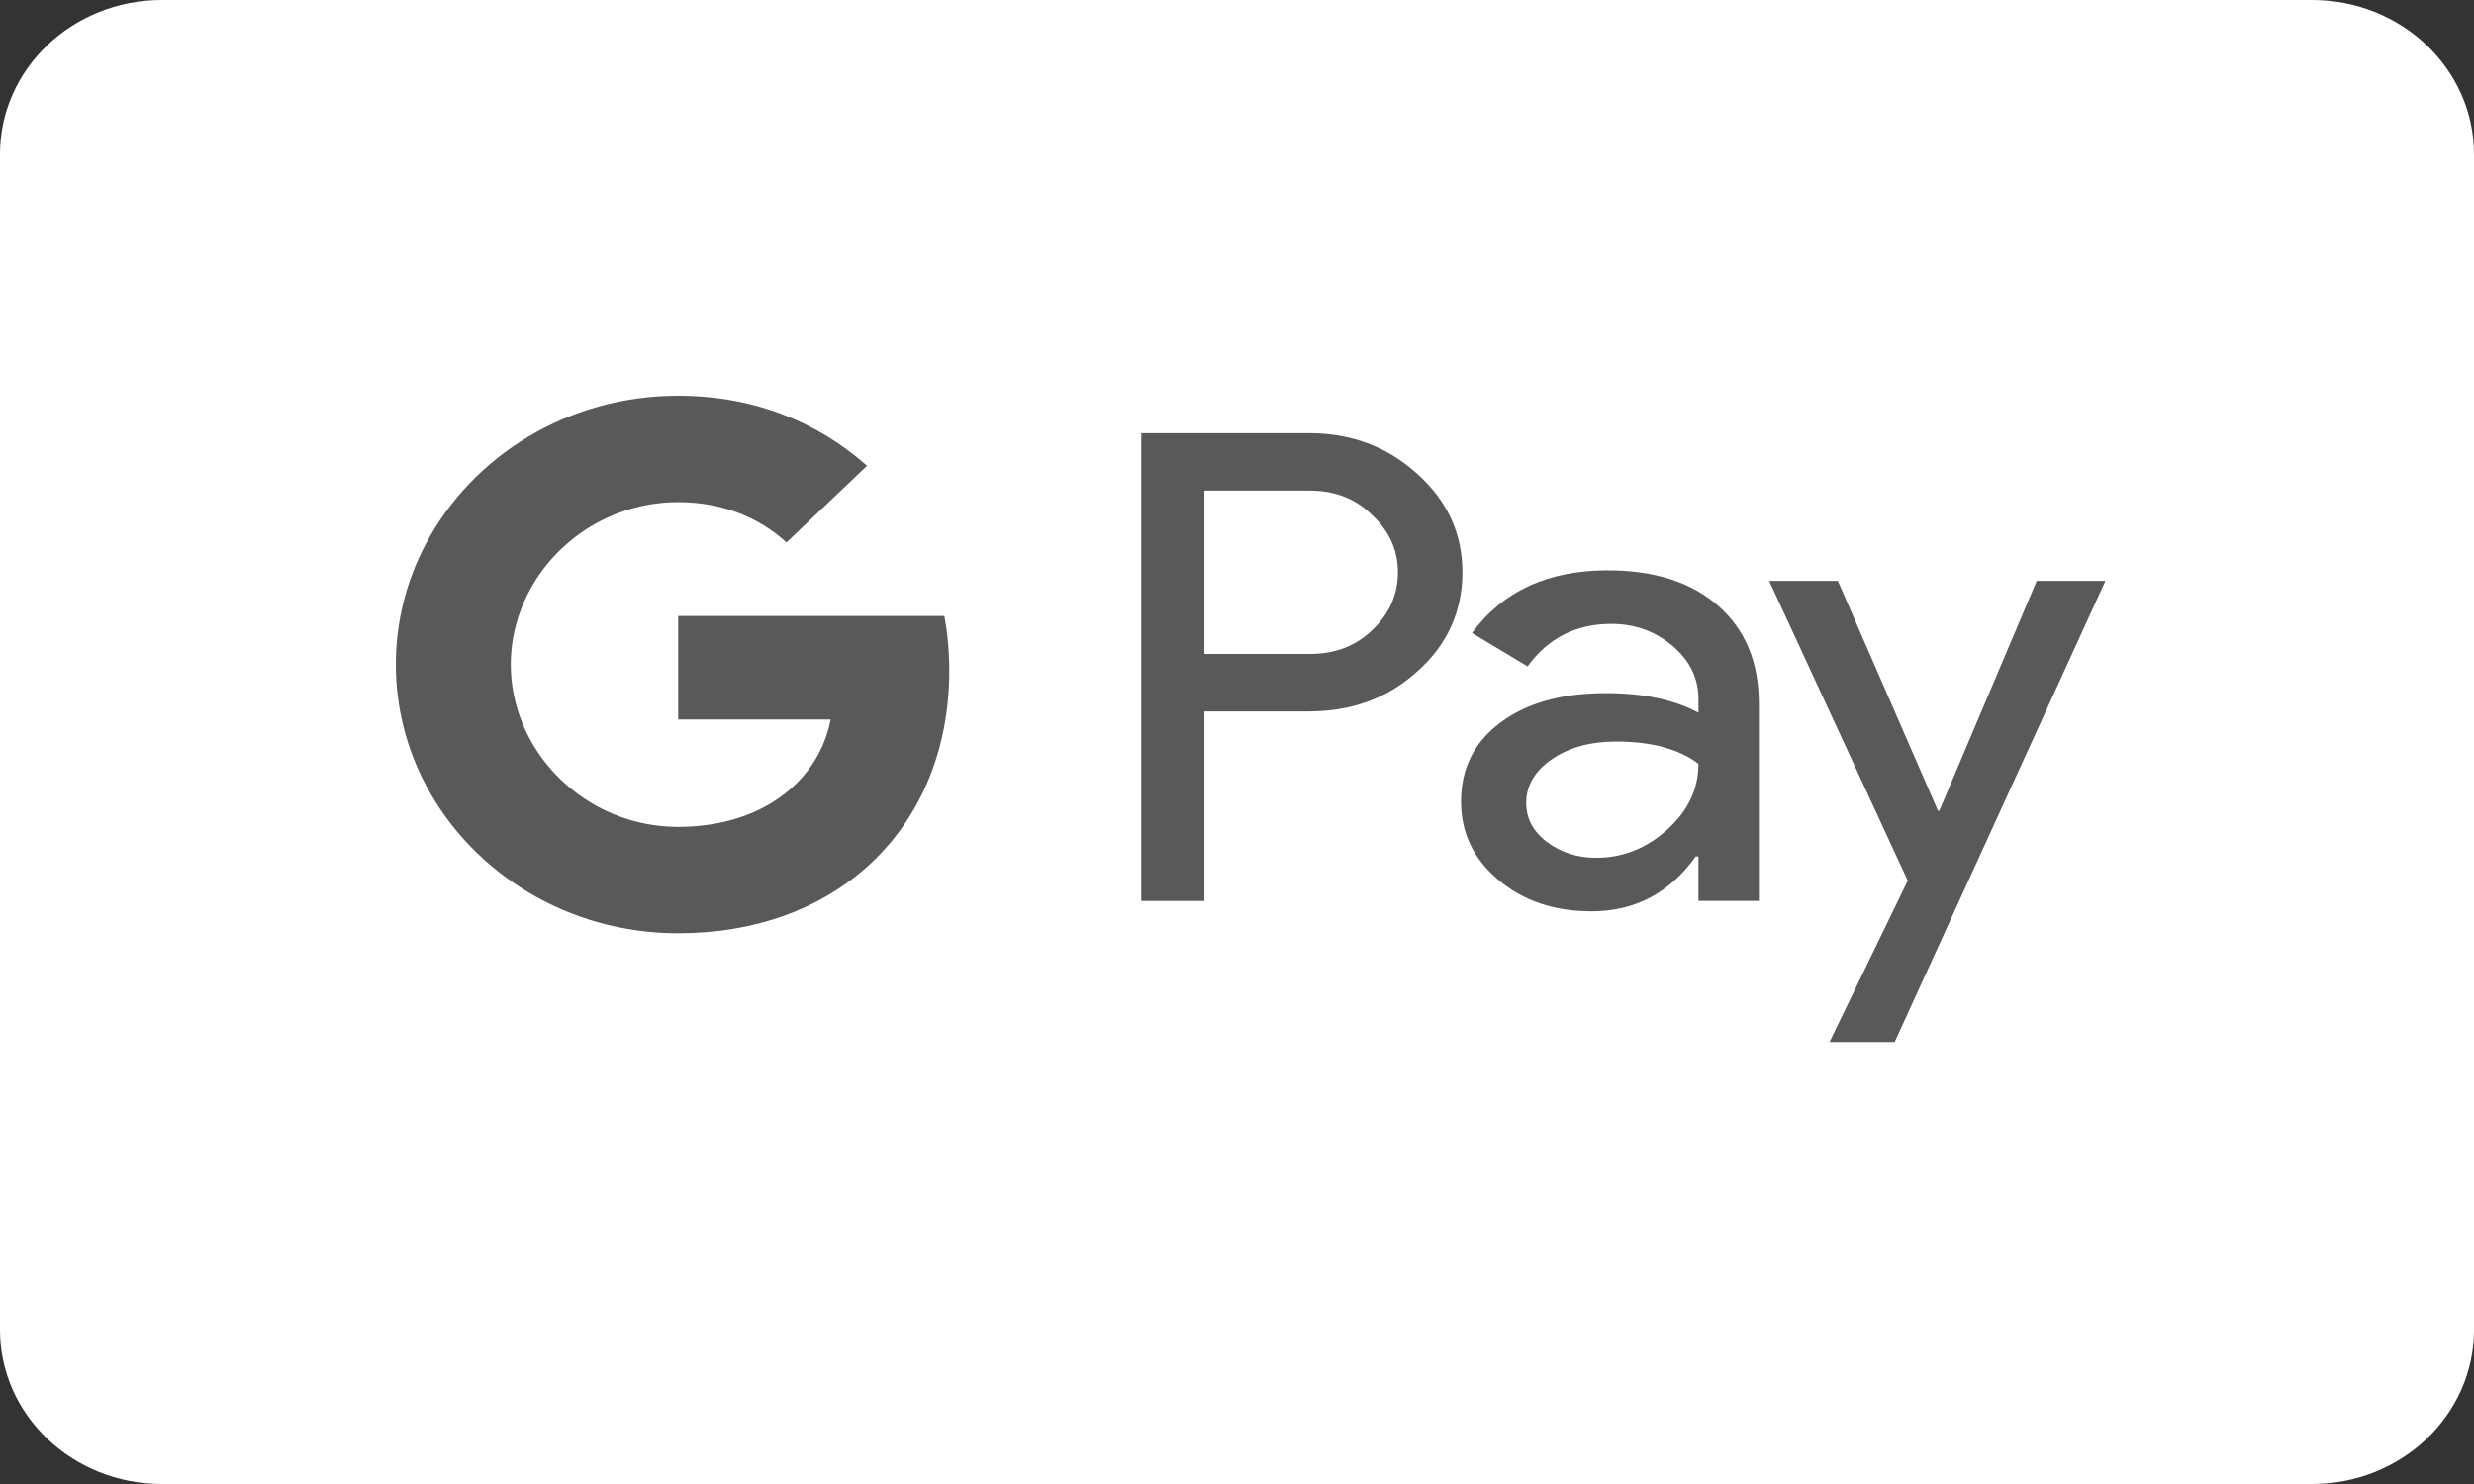 <svg width="50" height="30" viewBox="0 0 50 30" fill="none" xmlns="http://www.w3.org/2000/svg">
<rect x="0" y="0" width="50" height="30" fill="#333333" stroke="none"/>
<path d="M46.73 0H3.27C1.464 0 0 1.395 0 3.117V26.883C0 28.605 1.464 30 3.27 30H46.73C48.536 30 50 28.605 50 26.883V3.117C50 1.395 48.536 0 46.73 0Z" fill="white"/>
<path d="M24.341 9.919V13.22H26.477C26.985 13.22 27.406 13.057 27.739 12.732C28.081 12.406 28.252 12.018 28.252 11.569C28.252 11.12 28.081 10.746 27.739 10.42C27.406 10.086 26.985 9.918 26.477 9.918H24.341V9.919ZM24.341 14.383V18.213H23.065V8.757H26.449C27.309 8.757 28.038 9.03 28.639 9.576C29.251 10.121 29.556 10.786 29.556 11.569C29.556 12.353 29.251 13.04 28.639 13.577C28.048 14.114 27.317 14.382 26.449 14.382H24.341V14.383Z" fill="#595959"/>
<path d="M30.845 16.232C30.845 16.549 30.986 16.813 31.268 17.024C31.551 17.235 31.88 17.341 32.26 17.341C32.797 17.341 33.274 17.151 33.694 16.773C34.115 16.394 34.326 15.95 34.326 15.44C33.928 15.14 33.373 14.991 32.662 14.991C32.144 14.991 31.711 15.11 31.365 15.347C31.019 15.585 30.845 15.879 30.845 16.231M32.496 11.53C33.439 11.53 34.183 11.769 34.729 12.25C35.275 12.73 35.547 13.388 35.547 14.224V18.212H34.326V17.314H34.271C33.744 18.053 33.042 18.423 32.164 18.423C31.415 18.423 30.787 18.212 30.284 17.789C29.78 17.366 29.528 16.839 29.528 16.204C29.528 15.535 29.793 15.002 30.325 14.607C30.857 14.21 31.566 14.012 32.454 14.012C33.212 14.012 33.836 14.144 34.326 14.408V14.13C34.326 13.708 34.15 13.35 33.799 13.054C33.447 12.759 33.037 12.612 32.565 12.612C31.853 12.612 31.289 12.898 30.873 13.471L29.749 12.797C30.369 11.952 31.284 11.529 32.496 11.529" fill="#595959"/>
<path d="M42.551 11.742L38.292 21.065H36.975L38.556 17.803L35.755 11.742H37.143L39.167 16.39H39.194L41.163 11.742H42.551Z" fill="#595959"/>
<path d="M10.502 14.473C10.387 14.145 10.323 13.795 10.323 13.433C10.323 13.072 10.386 12.722 10.502 12.393V10.993H8.607C8.22 11.727 8 12.555 8 13.433C8 14.31 8.22 15.14 8.607 15.872L10.502 14.472V14.473Z" fill="#595959"/>
<path d="M19.185 13.557C19.185 13.175 19.151 12.806 19.087 12.452H13.706V14.545H16.788C16.655 15.227 16.256 15.807 15.648 16.196V17.555H17.488C18.565 16.609 19.185 15.211 19.185 13.557Z" fill="#595959"/>
<path d="M13.706 18.867C15.245 18.867 16.542 18.385 17.488 17.555L15.648 16.196C15.136 16.524 14.477 16.716 13.706 16.716C12.217 16.716 10.954 15.761 10.502 14.473H8.607V15.873C9.547 17.648 11.476 18.867 13.706 18.867" fill="#595959"/>
<path d="M13.706 10.151C14.546 10.151 15.3 10.426 15.895 10.965V10.966L17.523 9.416C16.534 8.539 15.245 8 13.706 8C11.476 8 9.546 9.218 8.607 10.993L10.502 12.393C10.954 11.106 12.217 10.151 13.706 10.151Z" fill="#595959"/>
</svg>
